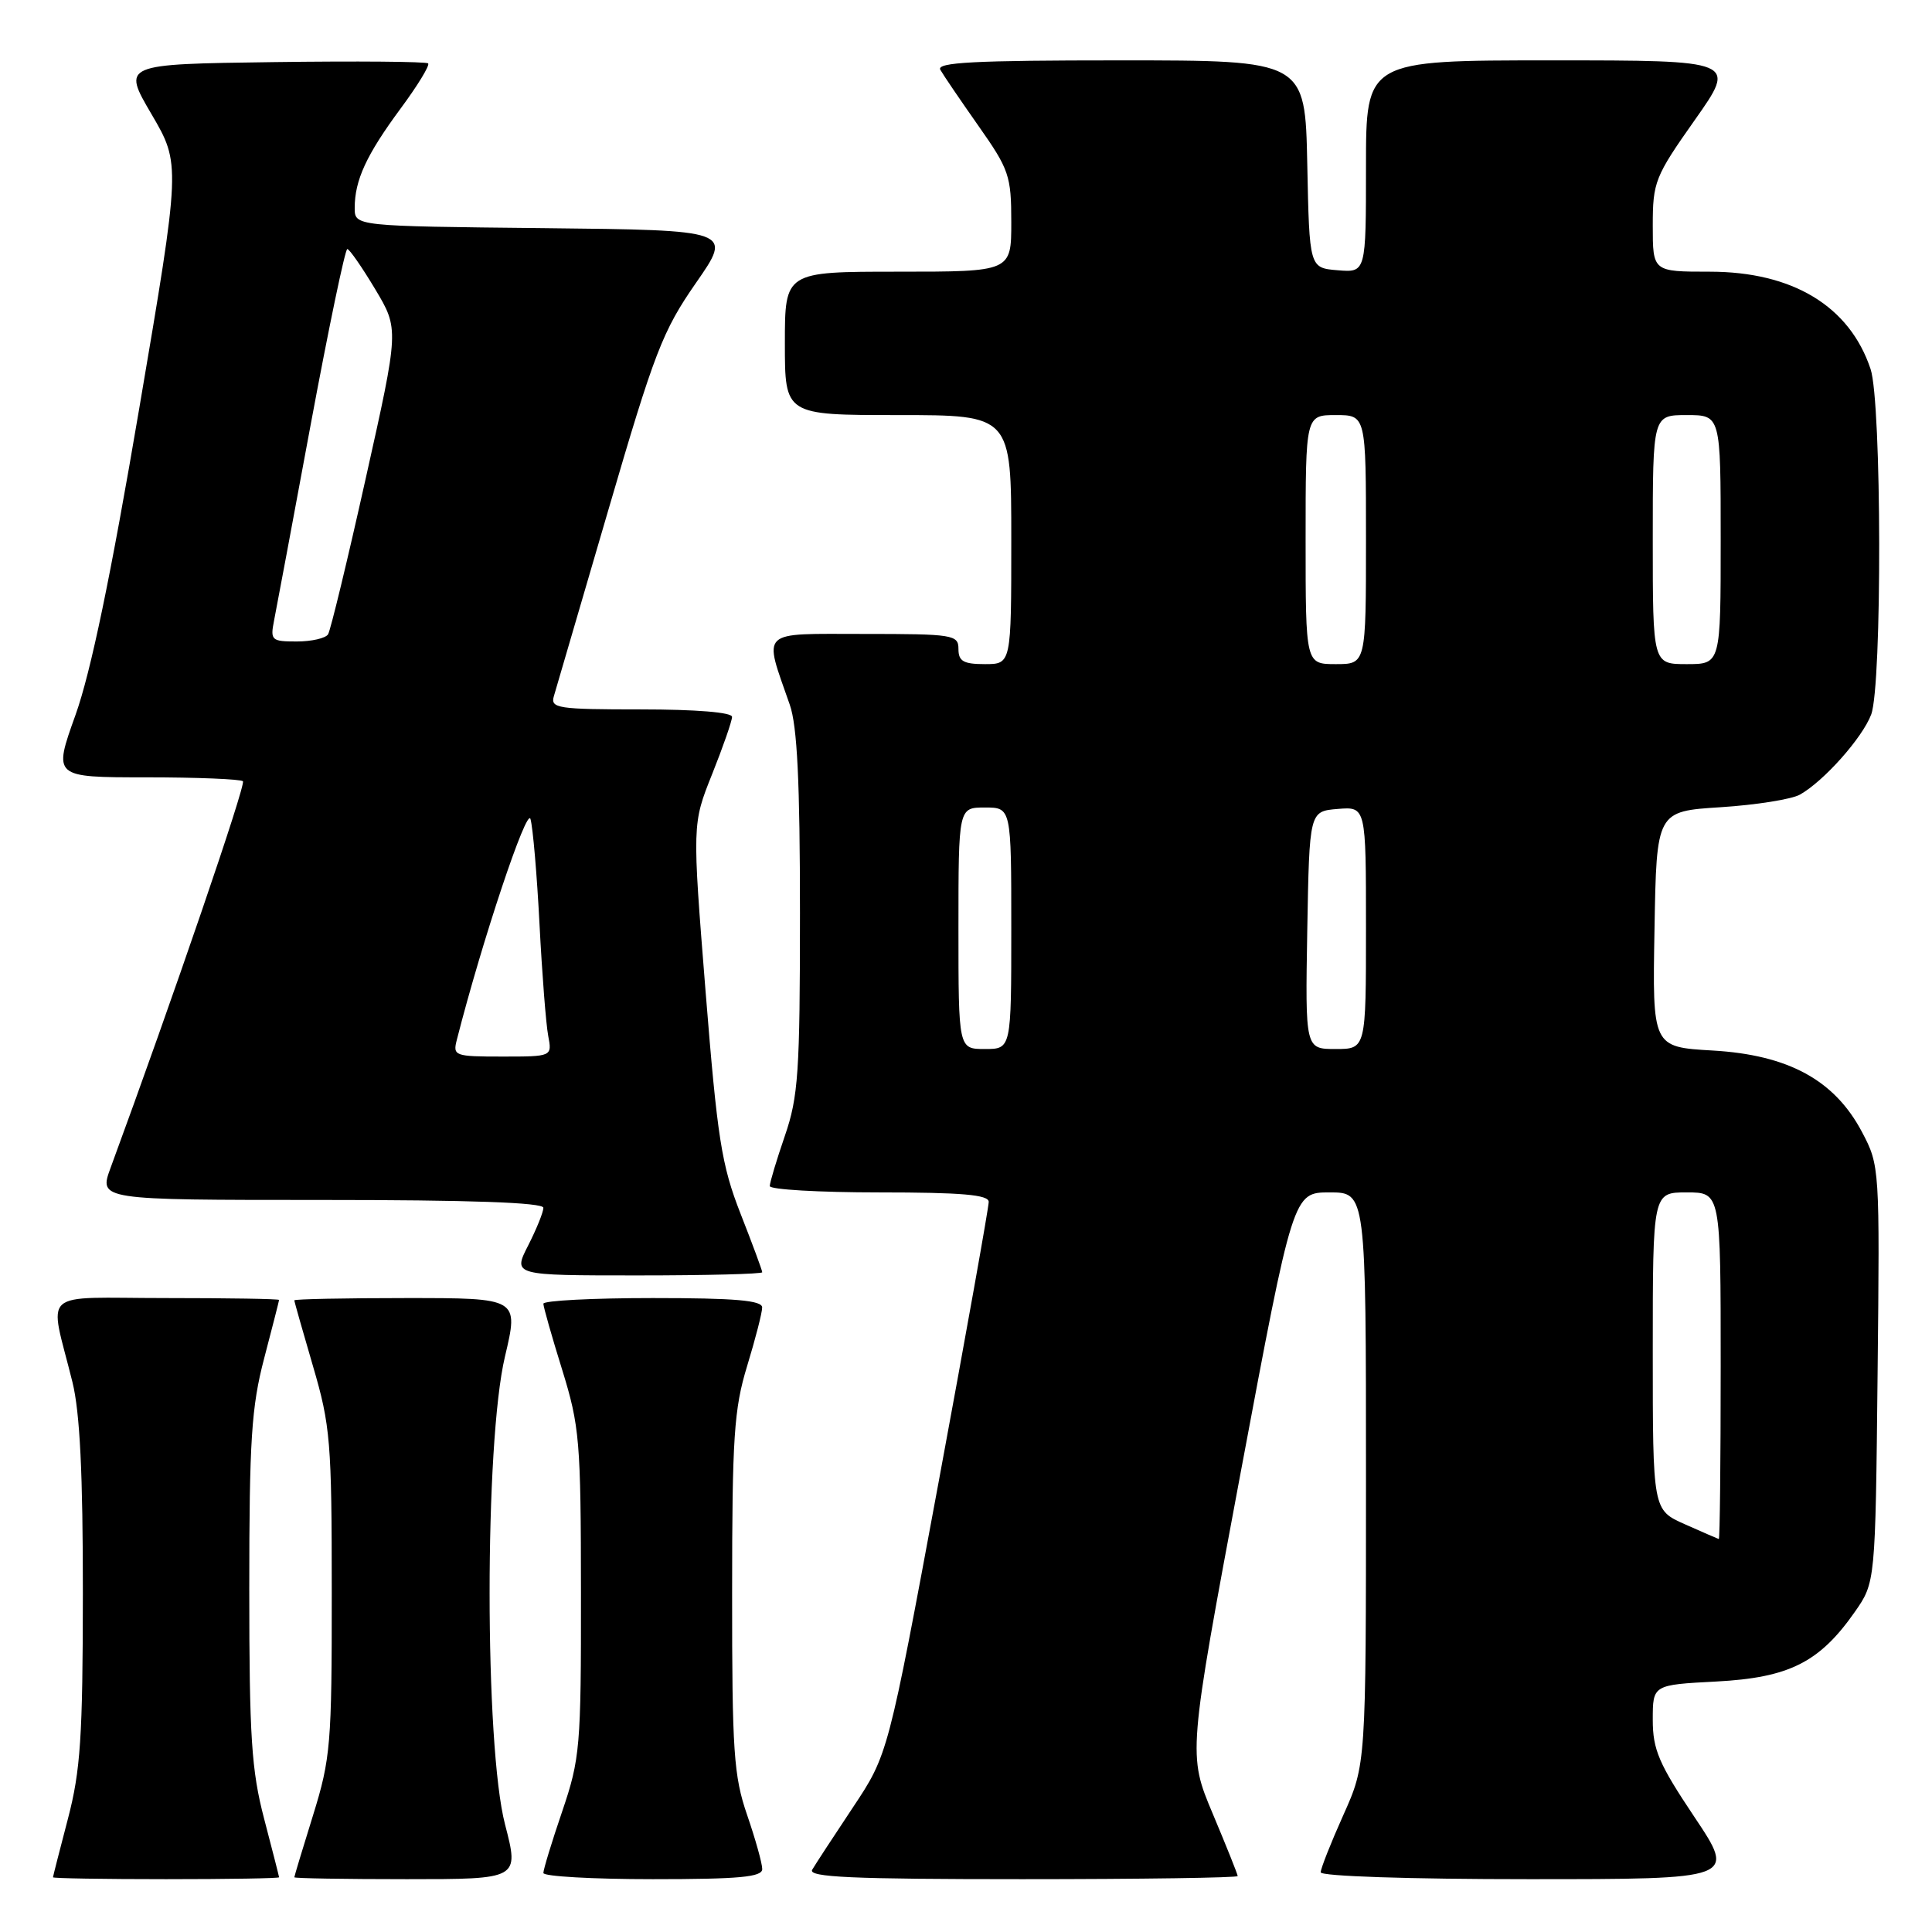 <?xml version="1.0" encoding="UTF-8" standalone="no"?>
<!DOCTYPE svg PUBLIC "-//W3C//DTD SVG 1.1//EN" "http://www.w3.org/Graphics/SVG/1.1/DTD/svg11.dtd" >
<svg xmlns="http://www.w3.org/2000/svg" xmlns:xlink="http://www.w3.org/1999/xlink" version="1.1" viewBox="0 0 256 256">
 <g >
 <path fill="currentColor"
d=" M 36.98 248.75 C 36.97 248.61 36.08 245.12 35.00 241.00 C 33.32 234.59 33.03 230.16 33.03 210.50 C 33.03 190.84 33.32 186.41 35.00 180.00 C 36.08 175.88 36.97 172.39 36.98 172.25 C 36.99 172.11 30.24 172.00 21.98 172.00 C 4.94 172.00 6.50 170.59 9.60 183.14 C 10.59 187.14 10.99 195.33 10.98 211.14 C 10.97 230.12 10.67 234.63 9.00 241.00 C 7.92 245.12 7.03 248.61 7.02 248.75 C 7.01 248.89 13.75 249.00 22.00 249.00 C 30.25 249.00 36.99 248.89 36.98 248.75 Z  M 66.92 241.75 C 64.20 231.27 64.19 191.21 66.91 179.75 C 68.74 172.00 68.74 172.00 53.87 172.00 C 45.69 172.00 39.00 172.14 39.00 172.30 C 39.00 172.47 40.12 176.40 41.48 181.05 C 43.78 188.89 43.96 191.06 43.96 211.00 C 43.97 231.09 43.81 233.02 41.49 240.50 C 40.12 244.90 39.00 248.61 39.00 248.75 C 39.00 248.89 45.71 249.00 53.90 249.00 C 68.80 249.00 68.80 249.00 66.92 241.75 Z  M 101.00 247.66 C 101.00 246.92 100.10 243.70 99.00 240.50 C 97.22 235.33 97.00 232.09 97.01 211.09 C 97.01 190.42 97.26 186.69 99.00 181.00 C 100.09 177.43 100.99 173.94 100.99 173.25 C 101.00 172.31 97.44 172.00 86.50 172.00 C 78.53 172.00 72.00 172.34 72.00 172.75 C 72.00 173.16 73.12 177.10 74.49 181.50 C 76.80 188.97 76.97 190.93 76.98 211.07 C 77.00 231.48 76.86 233.05 74.50 240.00 C 73.12 244.04 72.00 247.72 72.00 248.18 C 72.00 248.63 78.53 249.00 86.50 249.00 C 97.97 249.00 101.00 248.72 101.00 247.66 Z  M 164.00 248.59 C 164.00 248.36 162.51 244.65 160.70 240.34 C 157.40 232.50 157.40 232.50 164.37 195.25 C 171.35 158.00 171.35 158.00 176.18 158.00 C 181.00 158.00 181.00 158.00 181.00 195.91 C 181.00 233.81 181.00 233.81 178.00 240.50 C 176.35 244.18 175.00 247.59 175.00 248.09 C 175.00 248.61 186.73 249.00 202.52 249.00 C 230.03 249.00 230.03 249.00 224.52 240.76 C 219.81 233.72 219.00 231.84 219.00 227.88 C 219.00 223.25 219.00 223.25 227.42 222.81 C 237.06 222.30 241.09 220.28 245.77 213.59 C 248.50 209.68 248.50 209.68 248.79 182.08 C 249.08 154.70 249.07 154.44 246.72 149.99 C 243.09 143.12 236.97 139.78 226.94 139.20 C 218.95 138.74 218.95 138.74 219.23 123.12 C 219.50 107.50 219.50 107.50 228.00 106.96 C 232.68 106.66 237.40 105.91 238.50 105.29 C 241.67 103.51 246.78 97.76 247.94 94.68 C 249.40 90.82 249.34 53.30 247.86 48.90 C 245.08 40.56 237.53 36.00 226.54 36.00 C 219.00 36.00 219.00 36.00 219.00 29.90 C 219.00 24.11 219.28 23.40 224.57 15.90 C 230.14 8.00 230.14 8.00 205.57 8.00 C 181.00 8.00 181.00 8.00 181.00 22.06 C 181.00 36.12 181.00 36.12 177.25 35.81 C 173.50 35.50 173.50 35.50 173.22 21.75 C 172.94 8.00 172.94 8.00 148.41 8.00 C 129.07 8.00 124.03 8.26 124.60 9.25 C 124.99 9.94 127.26 13.28 129.65 16.68 C 133.71 22.45 134.00 23.29 134.00 29.43 C 134.00 36.00 134.00 36.00 119.00 36.00 C 104.00 36.00 104.00 36.00 104.00 45.50 C 104.00 55.00 104.00 55.00 119.00 55.00 C 134.00 55.00 134.00 55.00 134.00 71.50 C 134.00 88.00 134.00 88.00 130.50 88.00 C 127.67 88.00 127.00 87.62 127.00 86.00 C 127.00 84.11 126.33 84.00 114.48 84.00 C 100.43 84.00 101.15 83.31 104.65 93.38 C 105.64 96.20 106.00 103.66 106.00 120.97 C 106.00 142.08 105.78 145.33 104.00 150.50 C 102.90 153.70 102.00 156.69 102.00 157.16 C 102.00 157.62 108.53 158.00 116.50 158.00 C 127.43 158.00 131.00 158.31 131.01 159.25 C 131.02 159.94 128.02 176.70 124.35 196.50 C 117.67 232.50 117.67 232.50 113.01 239.50 C 110.45 243.35 108.02 247.06 107.62 247.75 C 107.04 248.74 112.87 249.00 135.44 249.00 C 151.15 249.00 164.00 248.81 164.00 248.59 Z  M 101.00 168.58 C 101.00 168.34 99.71 164.85 98.13 160.83 C 95.60 154.36 95.06 150.91 93.49 131.34 C 91.72 109.18 91.72 109.18 94.36 102.58 C 95.81 98.95 97.00 95.53 97.00 94.99 C 97.00 94.39 92.23 94.00 84.93 94.00 C 73.91 94.00 72.91 93.85 73.39 92.25 C 73.68 91.29 76.93 80.15 80.63 67.50 C 86.72 46.65 87.80 43.85 92.21 37.50 C 97.08 30.50 97.08 30.50 72.04 30.23 C 47.00 29.97 47.00 29.97 47.00 27.55 C 47.00 23.88 48.55 20.52 53.07 14.40 C 55.33 11.35 56.98 8.65 56.73 8.40 C 56.49 8.16 47.27 8.08 36.24 8.23 C 16.19 8.50 16.19 8.50 20.07 15.12 C 23.95 21.75 23.95 21.75 18.45 54.12 C 14.68 76.34 12.03 89.09 10.00 94.75 C 7.04 103.00 7.04 103.00 19.35 103.00 C 26.13 103.00 31.90 103.24 32.19 103.52 C 32.61 103.95 22.89 132.35 14.65 154.75 C 13.09 159.00 13.09 159.00 42.54 159.00 C 62.27 159.00 72.00 159.34 72.00 160.04 C 72.00 160.61 71.09 162.86 69.98 165.04 C 67.96 169.00 67.96 169.00 84.48 169.00 C 93.57 169.00 101.00 168.81 101.00 168.58 Z  M 223.25 201.97 C 219.00 200.08 219.00 200.08 219.00 179.04 C 219.00 158.00 219.00 158.00 223.50 158.00 C 228.00 158.00 228.00 158.00 228.00 181.00 C 228.00 193.65 227.89 203.97 227.75 203.93 C 227.61 203.89 225.59 203.01 223.25 201.97 Z  M 127.00 123.00 C 127.00 107.00 127.00 107.00 130.50 107.00 C 134.00 107.00 134.00 107.00 134.00 123.00 C 134.00 139.00 134.00 139.00 130.50 139.00 C 127.00 139.00 127.00 139.00 127.00 123.00 Z  M 173.22 123.25 C 173.50 107.50 173.50 107.50 177.25 107.19 C 181.00 106.88 181.00 106.88 181.00 122.94 C 181.00 139.00 181.00 139.00 176.97 139.00 C 172.95 139.00 172.95 139.00 173.22 123.25 Z  M 173.00 71.50 C 173.00 55.00 173.00 55.00 177.00 55.00 C 181.00 55.00 181.00 55.00 181.00 71.50 C 181.00 88.00 181.00 88.00 177.00 88.00 C 173.00 88.00 173.00 88.00 173.00 71.50 Z  M 219.00 71.50 C 219.00 55.00 219.00 55.00 223.50 55.00 C 228.00 55.00 228.00 55.00 228.00 71.50 C 228.00 88.00 228.00 88.00 223.50 88.00 C 219.00 88.00 219.00 88.00 219.00 71.50 Z  M 60.54 137.75 C 63.88 124.65 69.82 106.88 70.29 108.52 C 70.61 109.61 71.15 115.90 71.49 122.50 C 71.83 129.10 72.35 135.74 72.64 137.25 C 73.16 140.00 73.16 140.00 66.56 140.00 C 60.21 140.00 59.98 139.91 60.54 137.75 Z  M 36.31 82.25 C 36.61 80.74 38.80 69.04 41.17 56.25 C 43.55 43.46 45.73 33.00 46.02 33.00 C 46.30 33.00 47.96 35.39 49.71 38.31 C 52.88 43.61 52.88 43.61 48.47 63.35 C 46.05 74.21 43.80 83.52 43.47 84.05 C 43.15 84.57 41.28 85.00 39.32 85.00 C 35.98 85.00 35.80 84.84 36.31 82.25 Z "/>
</g>
</svg>